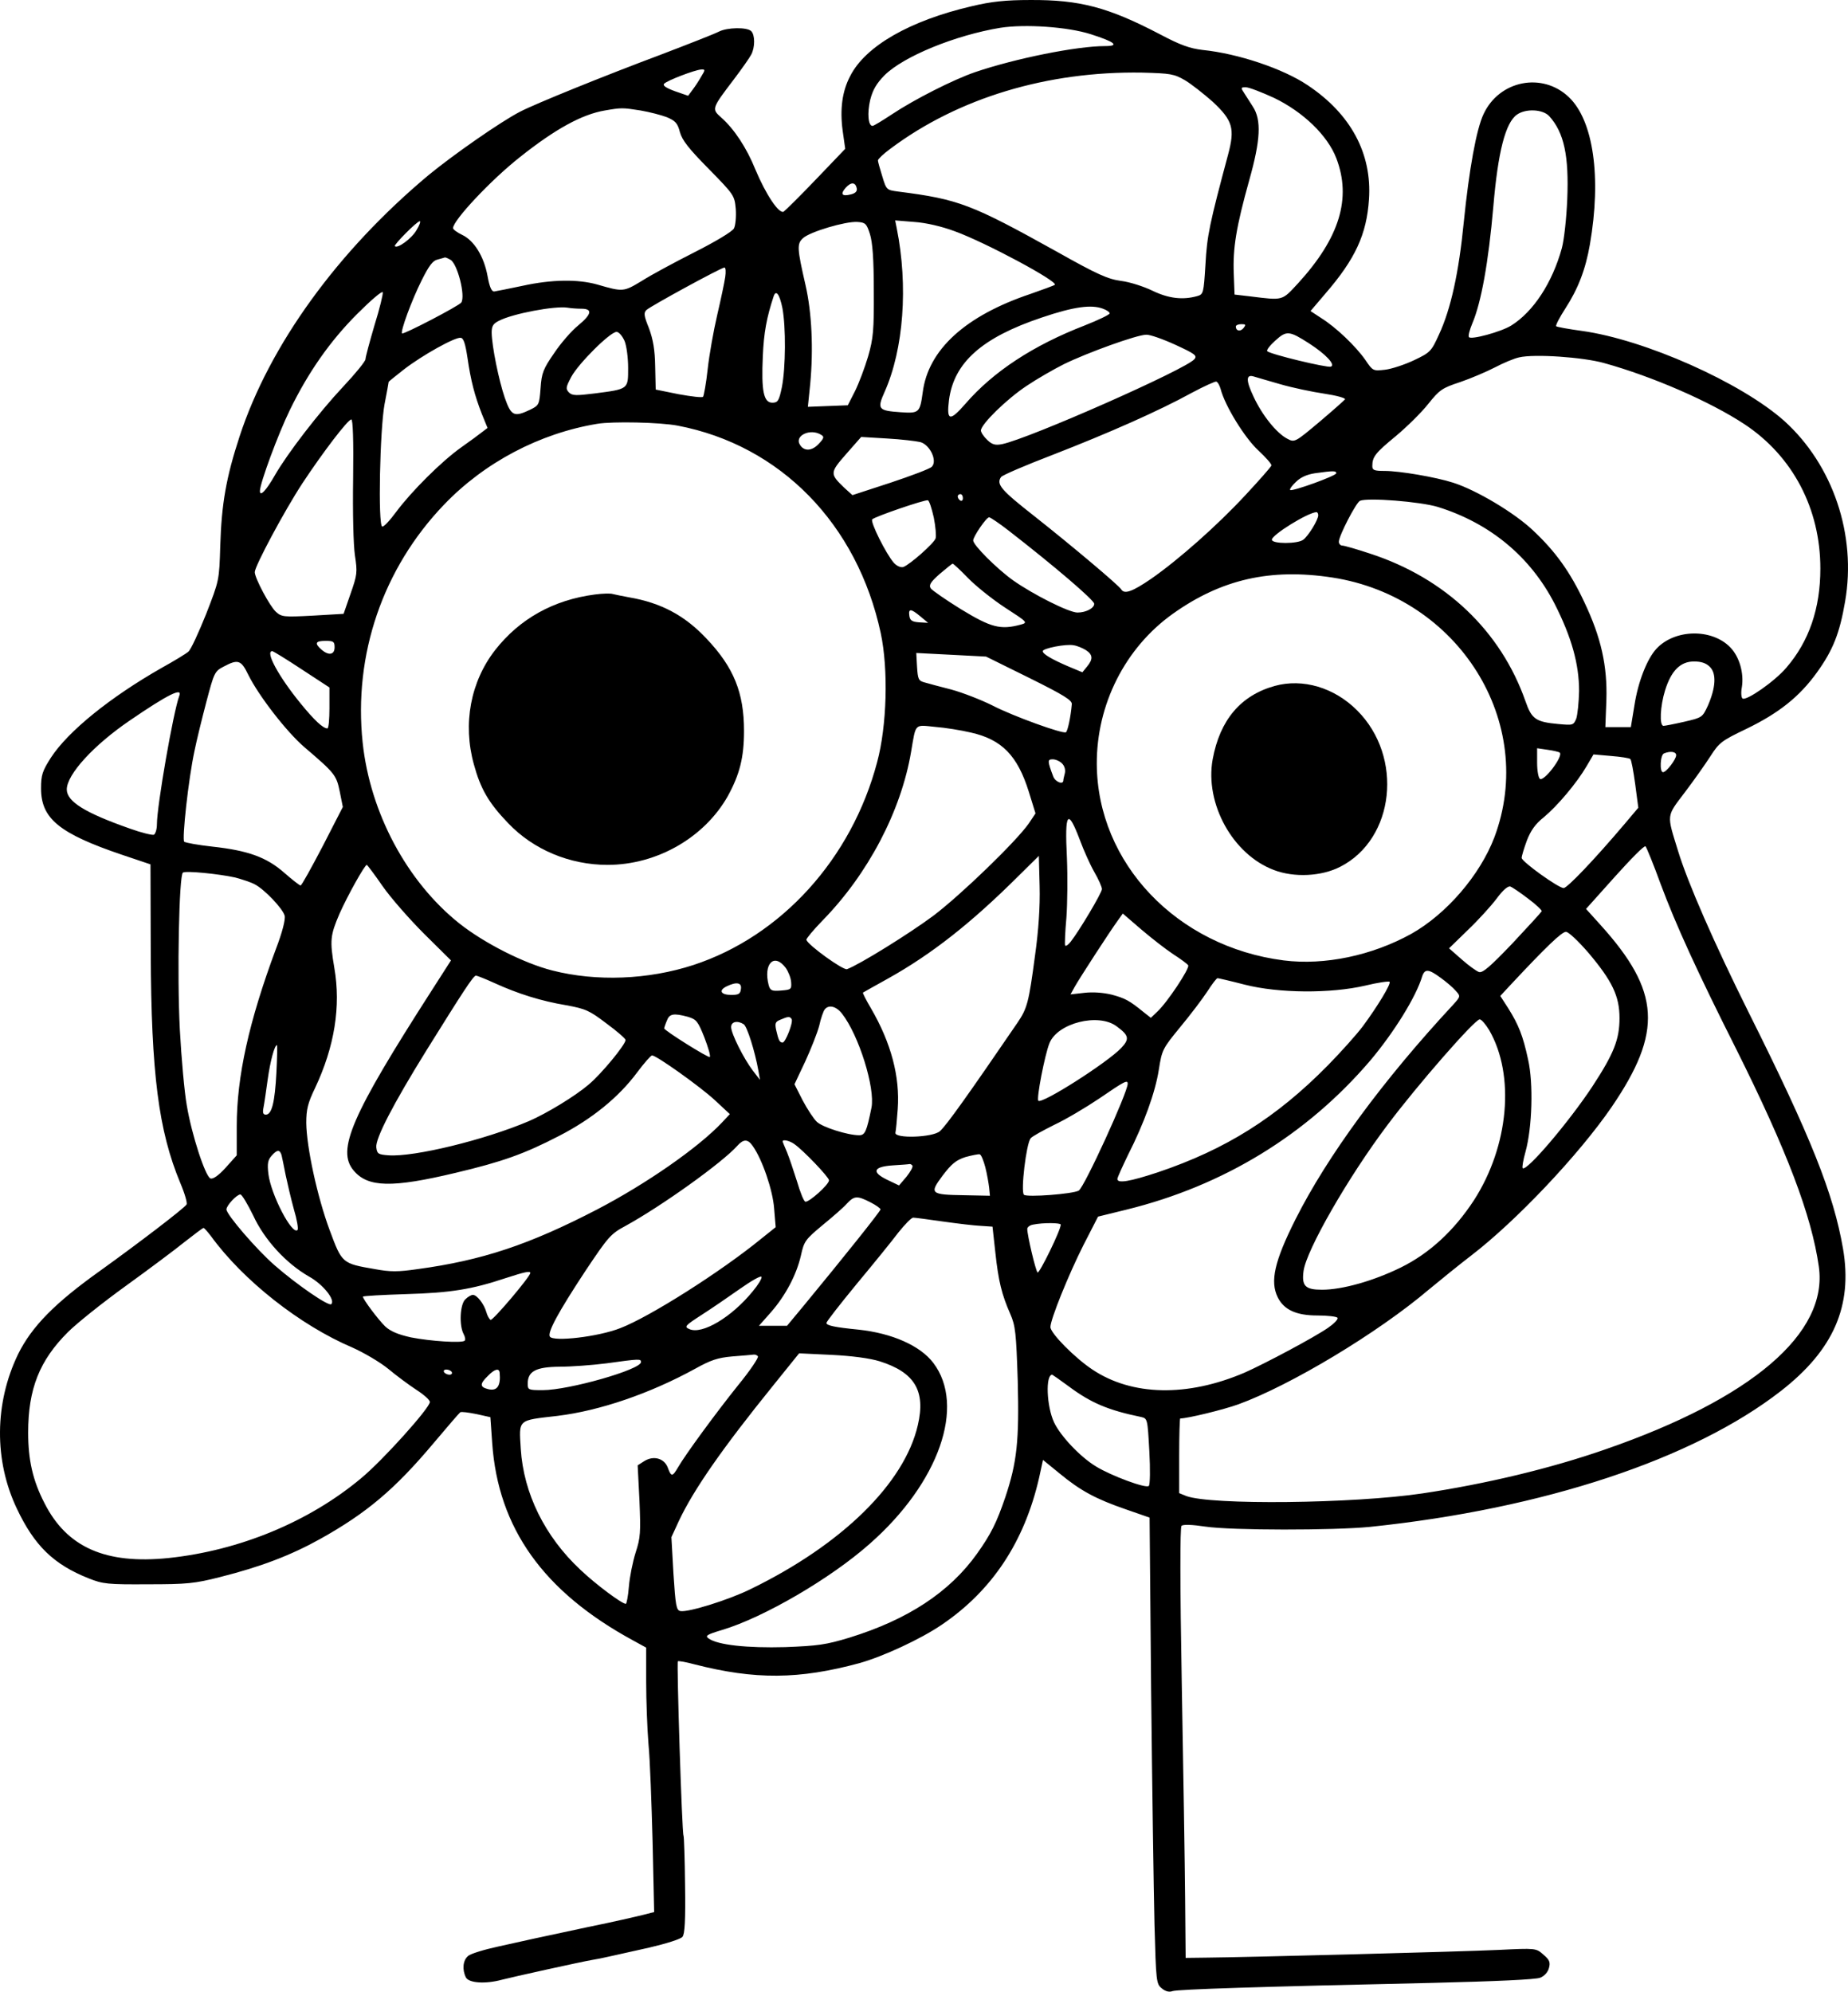 <svg xmlns="http://www.w3.org/2000/svg" version="1.0" preserveAspectRatio="xMidYMid meet" viewBox="416.06 627.1 717.67 773.51">

<g transform="translate(0,2360) scale(0.1,-0.1)" fill="#000000" stroke="none">
<path d="M7935 17305 c-241 -56 -414 -155 -473 -272 -31 -59 -40 -129 -29 -211 l10 -71 -113 -118 c-62 -65 -119 -121 -126 -126 -18 -10 -69 66 -110 164 -34 84 -82 157 -133 202 -37 33 -37 34 49 147 31 41 62 85 68 97 15 28 15 76 0 91 -16 16 -93 15 -126 -2 -15 -8 -117 -48 -227 -90 -214 -80 -488 -191 -545 -221 -74 -38 -259 -167 -355 -246 -354 -296 -618 -661 -734 -1015 -52 -159 -70 -261 -75 -424 -4 -135 -4 -135 -55 -266 -29 -72 -59 -138 -69 -146 -9 -8 -55 -36 -102 -62 -202 -115 -365 -247 -432 -350 -33 -52 -38 -67 -38 -119 0 -117 70 -175 315 -258 l110 -37 1 -343 c2 -470 30 -691 115 -895 17 -40 28 -78 24 -83 -8 -14 -186 -150 -335 -257 -177 -126 -266 -217 -319 -324 -92 -190 -94 -413 -5 -600 68 -144 143 -217 279 -271 55 -22 74 -24 230 -23 152 0 182 3 280 28 159 40 276 85 389 148 181 101 290 193 442 374 52 62 98 115 102 118 5 3 33 -1 63 -7 l54 -12 7 -100 c23 -331 199 -578 547 -767 l51 -28 0 -132 c0 -73 4 -182 9 -243 6 -60 12 -232 16 -381 l6 -271 -43 -11 c-24 -6 -119 -28 -213 -47 -93 -20 -188 -40 -210 -45 -22 -5 -85 -19 -140 -31 -55 -12 -108 -28 -117 -37 -20 -17 -23 -53 -8 -83 12 -22 76 -26 139 -9 38 10 309 70 351 77 14 2 43 8 65 13 22 5 93 21 157 35 64 15 123 33 129 42 9 10 12 65 10 201 -1 102 -4 189 -6 192 -6 9 -27 672 -22 677 3 2 32 -3 65 -12 234 -60 406 -59 641 5 92 26 237 93 319 149 196 133 321 322 378 571 l15 69 65 -53 c81 -67 141 -99 257 -139 l92 -32 6 -675 c4 -371 10 -778 13 -905 6 -221 7 -231 28 -248 14 -12 29 -16 42 -11 22 7 330 17 1011 32 246 6 400 13 417 20 17 7 30 22 34 38 6 22 2 32 -22 52 -28 25 -29 25 -174 18 -150 -7 -993 -29 -1135 -30 l-80 -1 -2 230 c-1 127 -7 502 -13 834 -7 383 -7 608 -1 614 6 6 40 5 93 -3 102 -15 497 -15 639 -1 674 70 1256 263 1596 528 204 159 279 330 241 552 -37 214 -123 431 -367 919 -132 265 -236 502 -274 627 -44 143 -46 131 26 226 35 46 80 110 100 141 34 53 43 60 139 106 126 61 207 125 275 220 62 86 88 152 109 275 45 258 -47 530 -236 701 -167 149 -541 316 -787 350 -51 7 -96 15 -99 18 -3 3 13 34 35 68 50 77 79 152 96 250 45 260 14 481 -82 572 -103 98 -270 65 -331 -66 -28 -59 -56 -214 -77 -421 -19 -194 -50 -336 -96 -435 -30 -66 -34 -70 -97 -100 -36 -17 -87 -34 -113 -37 -46 -5 -47 -5 -76 38 -37 53 -114 127 -172 163 l-41 27 57 67 c117 135 161 231 170 367 12 177 -70 331 -238 443 -95 64 -270 123 -408 137 -50 6 -87 19 -166 61 -201 105 -311 134 -503 133 -96 0 -152 -6 -227 -24z m462 -109 c94 -30 113 -46 55 -46 -110 0 -348 -48 -504 -101 -85 -29 -238 -107 -322 -163 -38 -25 -72 -46 -77 -46 -17 0 -21 50 -9 101 10 39 24 63 55 95 74 74 275 156 450 185 96 15 262 4 352 -25z m-1513 -164 c-9 -16 -24 -39 -34 -52 l-17 -23 -52 18 c-35 13 -48 22 -41 29 13 13 118 53 143 55 17 1 17 -1 1 -27z m1879 -15 c25 -15 73 -53 107 -83 78 -73 87 -104 60 -205 -72 -269 -82 -315 -88 -427 -7 -113 -8 -116 -32 -123 -57 -16 -112 -9 -174 21 -33 16 -88 34 -122 38 -51 7 -92 25 -250 114 -331 184 -380 203 -615 233 -45 6 -46 6 -62 59 -9 29 -17 57 -17 62 0 5 22 26 48 45 264 198 611 302 978 296 111 -3 124 -5 167 -30z m345 -68 c114 -55 208 -146 242 -234 60 -156 13 -310 -149 -487 -63 -68 -56 -66 -186 -50 l-60 7 -3 80 c-4 100 9 181 60 364 44 156 48 234 14 286 -9 14 -23 36 -32 50 -16 24 -15 25 5 25 12 0 61 -19 109 -41z m-2460 -49 c35 -6 81 -18 102 -26 33 -14 42 -23 51 -58 9 -32 34 -64 112 -143 99 -101 100 -103 105 -156 2 -30 -1 -63 -7 -75 -6 -12 -71 -51 -152 -92 -77 -39 -170 -89 -206 -112 -71 -43 -73 -43 -173 -14 -75 21 -176 20 -290 -5 -52 -11 -102 -21 -110 -22 -10 -1 -18 16 -26 60 -14 76 -52 138 -99 160 -19 9 -35 21 -35 26 0 30 147 187 260 276 137 109 241 166 330 181 64 11 68 11 138 0z m3529 -22 c58 -64 77 -155 70 -324 -3 -71 -12 -156 -21 -189 -37 -134 -110 -246 -196 -300 -40 -25 -158 -57 -165 -45 -3 5 3 28 13 52 35 82 63 237 82 455 18 212 47 326 92 357 34 24 100 21 125 -6z m-2689 -281 c2 -11 -6 -19 -23 -23 -35 -9 -42 1 -20 26 21 23 38 22 43 -3z m-1710 -162 c-18 -32 -74 -73 -84 -62 -5 5 86 97 97 97 4 0 -1 -16 -13 -35z m1761 -15 c10 -32 15 -95 15 -220 1 -154 -2 -185 -22 -255 -13 -44 -36 -105 -51 -135 l-28 -55 -78 -3 -77 -3 9 88 c13 138 6 279 -18 384 -33 144 -34 161 -10 183 27 25 166 66 211 63 31 -2 36 -6 49 -47z m329 11 c119 -43 402 -195 389 -208 -3 -3 -45 -18 -93 -35 -254 -85 -399 -217 -420 -383 -11 -79 -14 -82 -86 -77 -87 6 -92 12 -62 79 74 166 92 412 47 636 l-6 30 74 -6 c45 -3 106 -17 157 -36z m-1958 -111 c27 -15 59 -140 42 -166 -9 -13 -224 -125 -230 -120 -7 8 37 128 76 206 28 56 43 77 62 81 14 4 26 7 28 8 2 1 12 -3 22 -9z m1067 -67 c-3 -21 -17 -87 -31 -147 -14 -60 -31 -155 -37 -210 -6 -56 -15 -104 -18 -108 -3 -4 -46 1 -95 10 l-89 18 -2 89 c-1 66 -8 105 -24 149 -20 49 -21 60 -10 71 16 15 289 164 303 165 5 0 6 -17 3 -37z m-1362 -187 c-19 -65 -35 -124 -35 -132 0 -8 -39 -56 -87 -107 -93 -99 -217 -260 -265 -344 -33 -58 -58 -85 -58 -61 0 30 71 222 116 314 72 148 157 269 262 374 52 52 96 90 99 84 2 -6 -12 -64 -32 -128z m1584 67 c14 -74 13 -232 -2 -308 -11 -53 -16 -60 -37 -60 -34 0 -43 46 -37 180 4 93 15 151 42 233 9 27 23 9 34 -45z m-781 -3 c45 0 41 -21 -12 -65 -25 -20 -67 -68 -93 -107 -43 -62 -49 -78 -53 -136 -5 -65 -6 -67 -40 -84 -63 -30 -74 -25 -99 46 -23 67 -50 199 -51 253 0 26 6 35 28 46 53 28 219 59 267 51 11 -2 35 -4 53 -4z m2026 0 c14 -5 26 -13 26 -18 0 -5 -44 -26 -97 -47 -199 -77 -355 -179 -463 -304 -61 -70 -74 -67 -64 14 19 146 128 243 361 321 124 42 192 51 237 34z m546 -75 c-12 -15 -30 -12 -30 6 0 5 10 9 21 9 18 0 19 -2 9 -15z m-2404 -50 c8 -19 14 -66 14 -105 0 -83 2 -82 -130 -99 -72 -9 -87 -9 -100 4 -13 14 -12 20 9 60 27 51 151 175 176 175 9 0 22 -15 31 -35z m2659 -10 c65 -42 103 -83 84 -90 -15 -5 -235 48 -247 60 -4 4 10 22 31 41 44 40 54 39 132 -11z m-520 -5 c76 -35 86 -42 74 -56 -32 -39 -643 -309 -747 -330 -26 -5 -38 -2 -57 16 -14 13 -25 30 -25 37 0 24 100 122 177 173 40 27 106 65 146 85 90 44 283 114 319 114 14 1 65 -17 113 -39z m-2749 -50 c13 -90 28 -147 56 -219 l22 -54 -21 -16 c-11 -9 -48 -36 -82 -60 -77 -55 -192 -170 -251 -249 -25 -34 -49 -60 -55 -58 -17 5 -9 377 9 475 9 46 16 85 16 87 0 1 27 23 59 48 71 55 200 127 221 123 11 -1 18 -24 26 -77z m4414 -21 c188 -52 413 -150 546 -238 187 -124 294 -328 294 -560 0 -155 -44 -283 -132 -385 -45 -53 -154 -129 -170 -120 -5 3 -7 23 -3 43 9 55 -9 119 -45 156 -72 74 -216 71 -287 -6 -36 -39 -71 -128 -85 -219 l-14 -85 -50 0 -49 0 4 106 c4 131 -20 241 -85 378 -55 118 -113 199 -201 281 -72 68 -218 155 -308 184 -68 22 -209 46 -267 46 -41 0 -48 3 -48 19 0 36 12 51 91 116 43 36 100 92 126 125 44 55 54 62 124 85 41 14 102 40 135 57 32 17 75 35 94 39 59 14 248 1 330 -22z m-1258 -82 c48 -14 125 -30 172 -37 47 -7 83 -17 80 -22 -3 -4 -48 -44 -100 -88 -94 -79 -96 -80 -124 -65 -41 21 -97 90 -131 163 -30 63 -30 88 0 79 9 -3 55 -16 103 -30z m-231 -19 c17 -66 94 -190 146 -238 30 -28 53 -54 51 -59 -2 -6 -46 -56 -99 -113 -112 -121 -263 -254 -368 -327 -73 -50 -104 -61 -116 -41 -11 17 -195 172 -337 284 -130 102 -149 124 -130 152 4 7 95 46 202 87 216 84 411 170 540 241 47 25 89 44 94 43 6 -2 13 -15 17 -29z m-3369 -347 c-2 -134 1 -258 7 -299 10 -66 9 -75 -17 -149 l-27 -78 -120 -7 c-113 -6 -121 -5 -143 15 -24 22 -82 131 -82 154 0 23 115 238 185 345 80 121 176 247 190 248 6 0 9 -80 7 -229z m1260 205 c399 -76 698 -382 789 -806 30 -141 24 -360 -14 -501 -99 -375 -372 -676 -714 -788 -175 -57 -376 -65 -548 -21 -110 28 -264 106 -361 183 -203 162 -346 429 -375 702 -36 341 78 676 316 924 157 164 371 277 595 314 60 10 244 6 312 -7z m558 -36 c12 -7 11 -13 -10 -35 -26 -28 -57 -30 -73 -3 -22 35 41 65 83 38z m385 -28 c38 -11 67 -74 44 -96 -8 -8 -80 -35 -161 -62 l-147 -48 -32 29 c-56 54 -56 58 8 131 l58 66 100 -6 c55 -3 113 -10 130 -14z m1615 -121 c0 -10 -172 -72 -179 -65 -3 3 7 17 22 31 18 18 42 29 74 34 72 10 83 10 83 0z m-1450 -97 c0 -8 -4 -12 -10 -9 -5 3 -10 10 -10 16 0 5 5 9 10 9 6 0 10 -7 10 -16z m-113 -75 c7 -35 10 -72 7 -81 -6 -19 -99 -101 -125 -111 -10 -3 -25 3 -37 16 -30 34 -93 160 -84 169 11 11 204 77 216 74 5 -1 15 -31 23 -67z m1958 41 c202 -63 359 -193 453 -376 66 -130 95 -234 95 -339 -1 -44 -6 -92 -11 -107 -11 -26 -13 -26 -69 -21 -88 8 -104 19 -128 88 -96 274 -312 479 -604 574 -51 17 -100 31 -107 31 -8 0 -14 7 -14 15 0 23 67 152 82 159 30 13 234 -3 303 -24z m-465 -32 c0 -18 -38 -80 -58 -95 -21 -17 -122 -17 -122 0 0 19 139 105 173 107 4 0 7 -6 7 -12z m-1202 -60 c179 -139 332 -270 332 -284 0 -17 -32 -34 -65 -34 -33 0 -172 70 -250 125 -63 45 -155 137 -155 155 0 15 51 90 62 90 4 0 39 -23 76 -52z m-158 -184 c30 -31 95 -83 144 -115 88 -57 89 -58 60 -66 -78 -21 -115 -11 -230 59 -60 37 -113 74 -119 82 -8 13 0 25 35 56 25 21 47 39 50 40 3 0 30 -25 60 -56z m1415 2 c491 -76 796 -564 629 -1009 -56 -147 -186 -298 -323 -375 -152 -84 -336 -123 -495 -103 -415 53 -724 378 -726 763 -1 231 110 451 295 583 188 134 379 178 620 141z m-1600 -151 l30 -25 -35 2 c-28 2 -36 8 -38 26 -4 28 6 28 43 -3z m-2275 -120 c0 -30 -24 -33 -52 -8 -27 24 -22 33 17 33 31 0 35 -3 35 -25z m2918 -11 c27 -18 28 -35 4 -64 l-18 -22 -55 23 c-63 27 -99 48 -99 59 0 11 91 29 120 23 14 -2 35 -11 48 -19z m-3045 -75 l107 -70 0 -80 c0 -43 -3 -79 -8 -79 -17 0 -51 32 -104 97 -85 104 -139 203 -110 203 4 0 56 -32 115 -71z m2825 -33 c133 -66 167 -87 165 -102 -4 -48 -16 -105 -23 -109 -12 -7 -204 62 -285 104 -44 22 -116 50 -160 62 -44 11 -91 24 -105 28 -22 6 -25 12 -28 60 l-3 54 136 -7 135 -7 168 -83z m-3033 12 c40 -81 149 -222 218 -281 117 -100 124 -108 137 -172 l12 -60 -78 -152 c-44 -84 -82 -153 -86 -153 -4 0 -32 22 -63 49 -69 61 -142 87 -280 102 -55 6 -104 15 -109 19 -9 9 16 242 40 353 8 40 29 125 46 190 30 113 32 119 67 137 56 30 68 26 96 -32z m5676 31 c26 -26 23 -80 -8 -151 -21 -45 -22 -46 -91 -62 -39 -9 -76 -16 -81 -16 -17 0 -13 77 6 138 24 77 60 112 112 112 28 0 47 -6 62 -21z m-5944 -112 c-23 -61 -87 -427 -87 -500 0 -19 -6 -37 -12 -40 -7 -2 -49 8 -93 24 -174 61 -245 105 -245 152 0 58 104 172 245 268 149 102 205 129 192 96z m3074 -143 c120 -27 181 -89 225 -230 l26 -84 -26 -39 c-49 -70 -262 -276 -370 -358 -91 -68 -287 -190 -336 -208 -15 -5 -151 93 -158 114 -1 4 27 38 63 75 177 181 305 425 344 656 19 112 12 104 93 96 39 -3 101 -13 139 -22z m2287 -78 c14 -14 -60 -112 -77 -102 -6 4 -11 32 -11 63 l0 56 41 -6 c22 -3 43 -8 47 -11z m452 -10 c0 -16 -38 -66 -51 -66 -14 0 -11 68 4 73 24 10 47 7 47 -7z m-178 -15 c4 -3 12 -47 19 -98 l12 -91 -54 -64 c-117 -138 -222 -248 -236 -248 -20 0 -162 102 -163 117 0 7 9 37 20 67 15 39 33 65 66 91 53 44 128 133 166 198 l27 46 68 -6 c37 -3 71 -8 75 -12z m-2207 -17 c10 -10 14 -25 11 -38 -3 -12 -6 -24 -6 -28 0 -18 -31 -6 -39 15 -23 61 -23 67 -2 67 11 0 27 -7 36 -16z m70 -299 c14 -38 39 -94 55 -122 17 -29 30 -59 30 -67 0 -14 -86 -159 -121 -204 -9 -12 -19 -19 -22 -15 -2 4 0 53 5 108 4 55 5 159 2 232 -9 179 3 195 51 68z m2255 -170 c58 -156 142 -340 292 -638 198 -396 294 -649 322 -847 37 -259 -260 -513 -829 -710 -212 -74 -463 -134 -710 -171 -267 -40 -824 -46 -918 -10 l-27 11 0 145 c0 80 2 145 4 145 28 0 168 34 226 55 203 74 541 277 740 446 47 39 120 98 163 131 175 134 419 392 546 577 200 293 190 450 -43 708 l-56 62 112 125 c62 69 115 123 119 118 4 -4 31 -70 59 -147z m-2430 -278 c-24 -181 -30 -204 -68 -260 -190 -278 -276 -399 -301 -421 -27 -25 -178 -30 -173 -6 2 8 6 50 9 92 9 126 -26 257 -104 391 -19 32 -33 60 -31 61 1 1 46 26 98 55 170 95 323 216 503 395 l82 81 3 -118 c2 -78 -4 -171 -18 -270z m-2534 271 c32 -46 105 -129 162 -186 l104 -103 -75 -117 c-312 -486 -370 -620 -303 -699 55 -66 149 -68 396 -9 181 43 266 73 403 144 126 65 230 149 302 246 27 36 53 66 58 66 17 0 188 -122 244 -174 l58 -54 -30 -32 c-92 -98 -295 -239 -485 -338 -264 -137 -447 -198 -698 -232 -75 -11 -107 -11 -165 0 -128 22 -128 22 -176 151 -48 129 -90 323 -91 417 0 52 6 77 34 135 76 161 101 318 75 467 -18 107 -16 126 20 210 31 70 98 190 106 190 2 0 30 -37 61 -82z m-572 33 c26 -7 60 -18 75 -26 38 -19 110 -95 117 -122 4 -14 -9 -65 -34 -130 -105 -282 -152 -496 -152 -688 l0 -113 -43 -48 c-28 -31 -49 -45 -59 -42 -20 8 -73 170 -92 284 -9 50 -21 183 -27 295 -11 212 -3 600 12 609 11 8 140 -5 203 -19z m5021 -82 c31 -23 54 -45 53 -49 -2 -4 -53 -60 -114 -125 -87 -91 -116 -116 -130 -111 -11 4 -41 26 -67 49 l-49 43 72 70 c40 38 90 93 112 122 25 34 45 51 54 48 8 -3 39 -24 69 -47z m-1378 -216 c28 -18 54 -37 58 -43 7 -11 -81 -144 -120 -180 l-25 -24 -28 22 c-55 45 -72 54 -124 68 -33 8 -73 11 -107 7 l-53 -6 16 29 c19 34 137 216 167 257 l20 28 72 -62 c40 -34 95 -77 124 -96z m1612 6 c93 -110 121 -169 121 -254 0 -83 -22 -138 -105 -265 -91 -138 -256 -332 -271 -318 -3 3 2 32 11 64 26 94 31 266 10 358 -20 93 -37 135 -77 199 l-31 48 39 42 c141 151 200 207 216 207 10 0 48 -36 87 -81z m-3117 -59 c10 -14 20 -39 21 -55 2 -28 0 -30 -39 -33 -36 -3 -42 0 -48 20 -22 84 21 128 66 68z m2544 -39 c21 -15 48 -38 58 -50 19 -21 19 -22 -10 -54 -274 -295 -488 -587 -612 -833 -82 -163 -100 -242 -69 -304 24 -48 72 -70 153 -70 40 0 75 -4 79 -9 3 -6 -14 -23 -37 -39 -55 -38 -245 -139 -324 -174 -222 -95 -437 -91 -591 12 -68 45 -163 141 -163 165 0 30 71 205 128 318 l57 111 110 27 c378 93 701 291 947 579 91 108 178 247 202 328 10 29 25 28 72 -7z m-3675 -20 c92 -42 182 -70 278 -86 76 -14 90 -20 157 -71 41 -30 74 -59 74 -64 0 -18 -94 -132 -143 -173 -54 -46 -163 -112 -232 -142 -171 -73 -446 -140 -545 -133 -41 3 -45 6 -48 31 -4 34 66 169 195 377 142 228 182 290 192 290 4 0 37 -13 72 -29z m2913 -6 c133 -34 334 -35 468 -4 49 12 92 18 95 15 7 -7 -47 -96 -104 -173 -24 -32 -85 -100 -136 -152 -200 -203 -396 -326 -660 -415 -109 -36 -157 -44 -157 -26 0 6 19 47 41 93 63 124 106 243 120 332 12 77 15 82 83 165 39 47 86 109 105 138 18 28 36 52 40 52 3 0 51 -11 105 -25z m-1956 -17 c-2 -19 -9 -23 -37 -23 -41 0 -51 17 -19 33 39 19 60 15 56 -10z m392 -95 c66 -84 130 -290 115 -366 -19 -93 -25 -107 -48 -107 -44 0 -142 31 -164 52 -12 11 -37 49 -55 83 l-32 63 42 89 c22 48 47 111 54 138 6 28 16 56 21 63 15 20 44 14 67 -15z m-598 -13 c33 -10 39 -17 64 -80 15 -39 25 -73 21 -76 -5 -5 -177 103 -177 111 0 2 4 15 10 29 10 28 26 31 82 16z m403 -9 c7 -12 -24 -91 -35 -91 -12 0 -16 9 -25 48 -6 28 -3 33 17 41 30 13 36 13 43 2z m1262 -28 c48 -35 51 -49 18 -84 -54 -57 -308 -219 -322 -205 -8 8 25 178 43 223 31 79 191 119 261 66z m1447 -15 c101 -175 76 -450 -59 -660 -77 -118 -173 -207 -285 -262 -106 -52 -227 -86 -305 -86 -65 0 -80 14 -72 73 11 81 173 364 326 567 116 155 339 410 358 410 7 0 23 -19 37 -42z m-2895 23 c13 -9 43 -103 57 -181 l6 -35 -27 35 c-36 47 -85 145 -85 170 0 21 24 27 49 11z m-1815 -188 c-6 -116 -18 -163 -41 -163 -11 0 -13 8 -9 28 3 15 10 63 16 107 10 73 27 135 36 135 2 0 1 -48 -2 -107z m3306 -43 c0 -34 -168 -401 -190 -415 -22 -13 -202 -27 -213 -16 -13 13 9 198 26 219 5 7 47 30 91 52 45 21 124 68 176 103 99 68 110 73 110 57z m-1456 -242 c37 -52 78 -172 83 -243 l6 -72 -55 -44 c-159 -130 -434 -304 -548 -348 -86 -34 -261 -54 -274 -33 -10 16 32 94 138 255 89 133 98 144 156 175 140 77 375 245 434 311 24 27 41 27 60 -1z m161 8 c36 -25 135 -129 135 -141 0 -17 -79 -87 -92 -83 -6 2 -20 37 -32 78 -13 41 -30 92 -39 114 -9 21 -17 40 -17 42 0 9 27 3 45 -10z m-1991 -43 c2 -10 10 -45 16 -78 7 -33 21 -93 32 -133 12 -40 18 -76 14 -80 -21 -21 -103 137 -113 217 -5 41 -2 55 12 71 22 25 32 25 39 3z m2733 -47 c7 -27 13 -63 15 -80 l3 -31 -97 2 c-135 2 -139 6 -87 76 35 46 52 60 88 72 25 7 51 12 56 11 6 -1 15 -24 22 -50z m-283 6 c3 -5 -8 -24 -23 -43 l-29 -34 -46 22 c-62 30 -54 51 22 56 32 2 60 4 64 5 4 1 9 -2 12 -6z m-2560 -194 c44 -95 128 -186 217 -237 54 -30 103 -91 86 -107 -9 -10 -133 75 -220 151 -70 61 -187 197 -187 217 0 15 40 58 54 58 6 0 28 -37 50 -82z m2396 52 c22 -11 40 -24 40 -28 0 -7 -139 -181 -299 -375 l-64 -77 -54 0 -55 0 46 52 c58 66 100 147 117 221 12 55 17 62 83 117 39 32 82 69 95 84 29 31 40 32 91 6z m282 -75 c57 -8 123 -16 148 -17 l45 -3 11 -100 c12 -112 25 -164 58 -239 20 -46 23 -73 29 -260 6 -233 -3 -316 -48 -451 -34 -100 -56 -144 -110 -220 -107 -150 -269 -256 -495 -326 -92 -28 -123 -32 -250 -37 -147 -4 -263 8 -298 34 -14 10 -6 15 54 33 160 48 420 199 573 335 268 236 373 535 246 702 -51 67 -160 115 -290 129 -92 9 -125 16 -125 26 0 5 53 73 118 152 65 78 138 168 162 200 25 31 50 57 57 57 7 0 59 -7 115 -15z m458 -12 c1 -20 -84 -193 -90 -186 -8 8 -40 145 -40 169 0 7 10 15 23 17 39 8 107 7 107 0z m-3300 -45 c125 -172 346 -346 548 -432 45 -20 108 -57 140 -83 31 -26 81 -63 110 -82 28 -18 52 -39 52 -47 0 -23 -184 -228 -268 -297 -201 -168 -471 -280 -747 -309 -244 -25 -395 41 -482 214 -45 87 -63 167 -63 273 0 170 44 280 154 390 34 34 134 114 224 179 90 65 193 142 230 172 37 29 70 54 73 54 3 0 16 -15 29 -32z m1240 -143 c0 -14 -145 -185 -154 -182 -5 2 -13 16 -17 31 -9 31 -36 66 -52 66 -6 0 -19 -7 -29 -17 -21 -19 -25 -101 -7 -135 6 -11 8 -23 4 -26 -10 -10 -133 -2 -209 13 -49 11 -78 23 -99 42 -27 26 -87 106 -87 116 0 3 75 7 168 10 172 5 254 18 386 62 74 24 96 29 96 20z m864 -71 c-82 -101 -197 -169 -246 -147 -21 9 -18 13 47 55 39 25 106 71 150 102 44 31 81 52 83 46 2 -6 -13 -31 -34 -56z m20 -253 c3 -5 -31 -56 -77 -112 -85 -106 -204 -268 -234 -320 -21 -36 -26 -36 -39 0 -14 37 -56 48 -92 25 l-25 -16 7 -138 c5 -123 4 -143 -15 -201 -11 -35 -23 -94 -26 -131 -3 -38 -9 -68 -12 -68 -15 0 -116 75 -176 132 -139 130 -221 297 -232 470 -7 116 -14 110 142 128 165 20 360 87 535 183 61 34 88 43 145 48 39 3 75 6 82 7 6 1 14 -2 17 -7z m473 -19 c136 -43 179 -115 148 -248 -52 -226 -295 -464 -648 -636 -84 -42 -245 -92 -274 -86 -16 3 -19 21 -27 145 l-8 142 29 63 c57 121 168 281 367 527 l100 124 126 -6 c80 -4 148 -13 187 -25z m-927 -3 c0 -29 -280 -109 -382 -109 -55 0 -58 1 -58 25 0 48 31 65 123 66 45 0 127 6 182 13 130 18 135 18 135 5z m-735 -39 c3 -5 -1 -10 -9 -10 -8 0 -18 5 -21 10 -3 6 1 10 9 10 8 0 18 -4 21 -10z m186 -2 c5 -52 -10 -73 -45 -64 -32 8 -33 20 -1 51 26 27 44 32 46 13z m2211 -54 c86 -64 153 -92 279 -118 26 -6 26 -6 33 -133 4 -71 3 -130 -2 -135 -11 -11 -147 40 -204 75 -62 37 -139 119 -164 172 -29 62 -34 185 -7 185 1 0 31 -21 65 -46z"/>
<path d="M6470 15020 c-160 -21 -291 -94 -386 -215 -96 -123 -127 -287 -83 -445 26 -95 57 -149 133 -228 98 -103 239 -162 386 -162 192 0 376 106 467 267 46 84 63 150 63 253 0 149 -40 247 -145 358 -85 91 -178 140 -301 161 -27 5 -56 11 -64 13 -8 3 -40 2 -70 -2z"/>
<path d="M9111 14665 c-133 -37 -213 -133 -241 -285 -31 -172 78 -370 238 -430 78 -30 185 -25 258 13 211 108 246 426 65 607 -89 89 -211 125 -320 95z"/>
</g>
</svg>